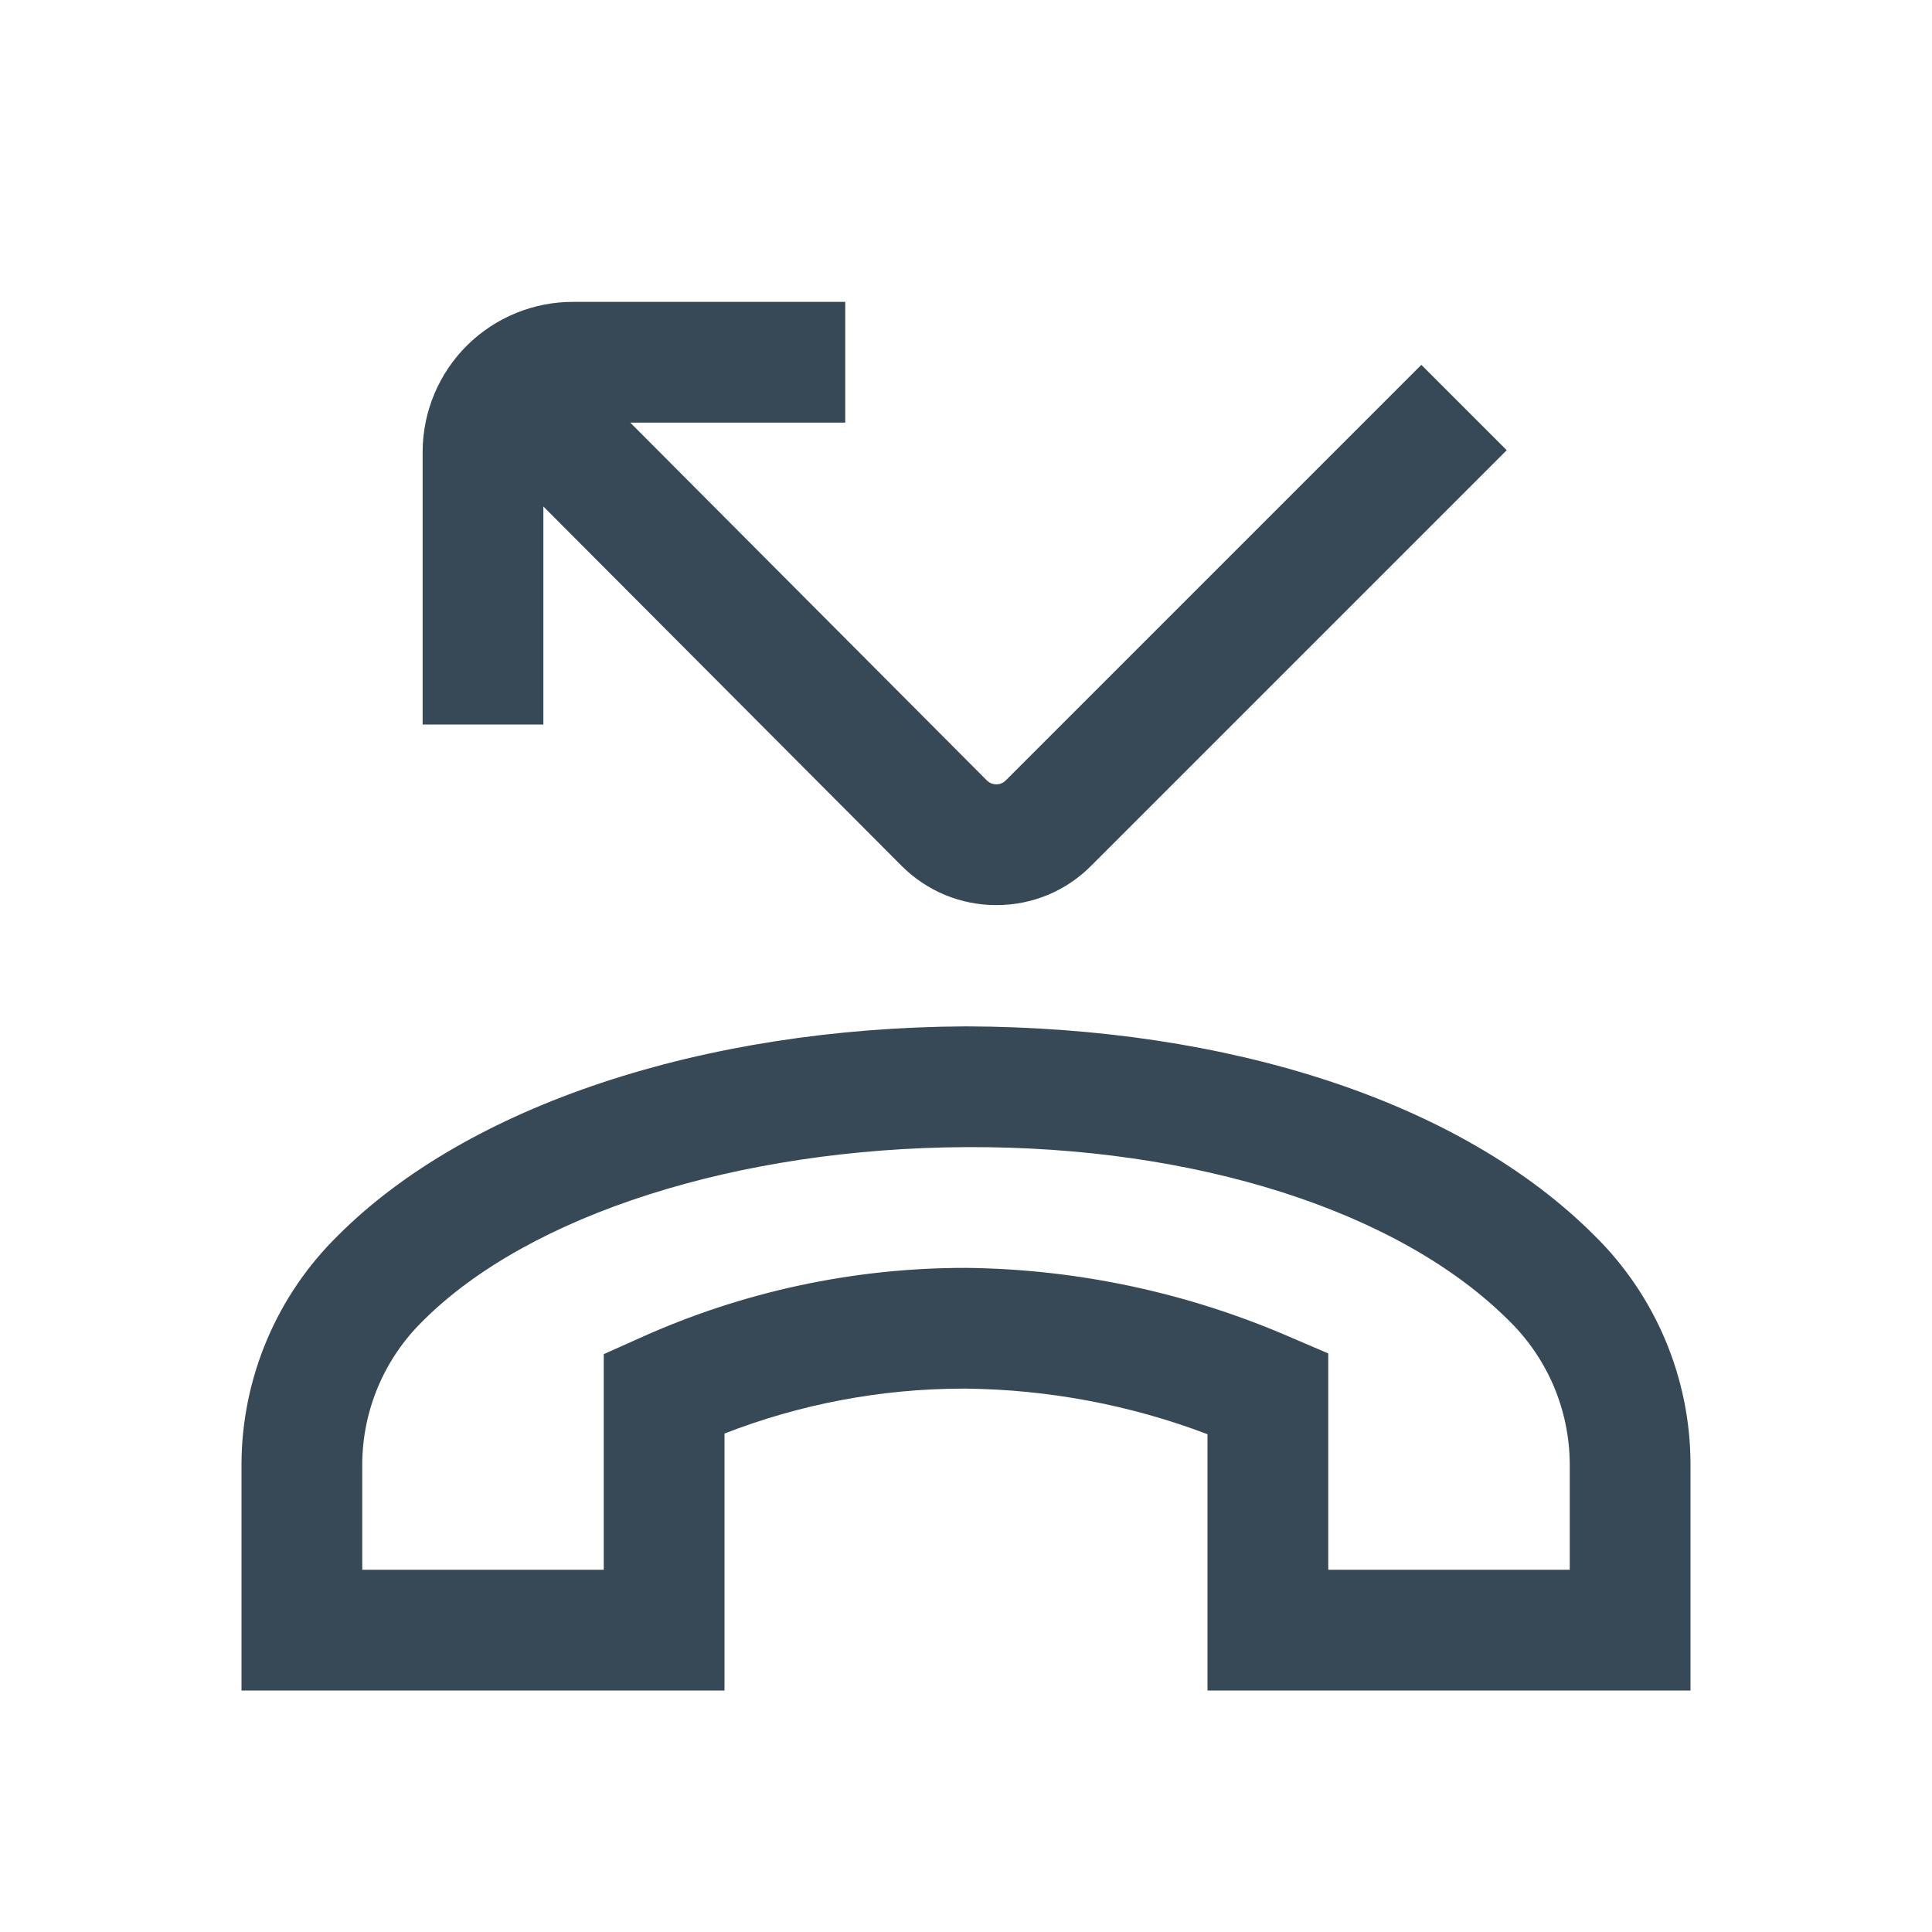 <svg width="32" height="32" viewBox="0 0 32 32" fill="none" xmlns="http://www.w3.org/2000/svg">
<g clip-path="url(#clip0_403_3777)" filter="url(#filter0_d_403_3777)">
<path d="M26.407 16.462C24.187 14.241 20.359 13.013 16 13C11.635 13.021 7.746 14.314 5.6 16.462C5.096 16.956 4.694 17.545 4.42 18.195C4.145 18.846 4.002 19.544 4 20.25L4 24H12V19.744C13.256 19.255 14.592 19.003 15.94 19H16C17.367 19.015 18.721 19.27 20 19.755V24H28V20.251C27.999 19.545 27.857 18.847 27.584 18.197C27.31 17.546 26.91 16.956 26.407 16.462ZM26 22H22V18.417L21.393 18.157C19.692 17.415 17.86 17.021 16.005 17C14.138 16.997 12.293 17.394 10.592 18.164L10 18.429V22H6V20.249C6.002 19.806 6.092 19.369 6.265 18.961C6.438 18.554 6.69 18.185 7.007 17.876C8.765 16.119 12.212 15.018 16.007 15C19.802 14.982 23.177 16.057 24.995 17.876C25.311 18.185 25.563 18.555 25.736 18.962C25.908 19.37 25.998 19.807 26 20.25V22ZM9 8H7V3.471C7.005 2.812 7.27 2.182 7.739 1.718C8.208 1.255 8.841 0.997 9.5 1H14V3H10.439L16.345 8.926C16.366 8.947 16.39 8.963 16.417 8.974C16.444 8.985 16.473 8.991 16.502 8.991V8.991C16.531 8.991 16.56 8.986 16.586 8.975C16.613 8.964 16.637 8.947 16.658 8.927L23.542 2.043L24.956 3.457L18.072 10.341C17.866 10.548 17.622 10.712 17.352 10.824C17.083 10.935 16.794 10.992 16.502 10.991V10.991C16.21 10.992 15.92 10.934 15.65 10.822C15.381 10.71 15.136 10.545 14.93 10.338L9 4.389V8Z" fill="#374957"/>
</g>
<defs>
<filter id="filter0_d_403_3777" x="0" y="0" width="32" height="32" filterUnits="userSpaceOnUse" color-interpolation-filters="sRGB">
<feFlood flood-opacity="0" result="BackgroundImageFix"/>
<feColorMatrix in="SourceAlpha" type="matrix" values="0 0 0 0 0 0 0 0 0 0 0 0 0 0 0 0 0 0 127 0" result="hardAlpha"/>
<feOffset dy="4"/>
<feGaussianBlur stdDeviation="2"/>
<feComposite in2="hardAlpha" operator="out"/>
<feColorMatrix type="matrix" values="0 0 0 0 0 0 0 0 0 0 0 0 0 0 0 0 0 0 0.25 0"/>
<feBlend mode="normal" in2="BackgroundImageFix" result="effect1_dropShadow_403_3777"/>
<feBlend mode="normal" in="SourceGraphic" in2="effect1_dropShadow_403_3777" result="shape"/>
</filter>
<clipPath id="clip0_403_3777">
<rect width="24" height="24" fill="white" transform="translate(4)"/>
</clipPath>
</defs>
</svg>
